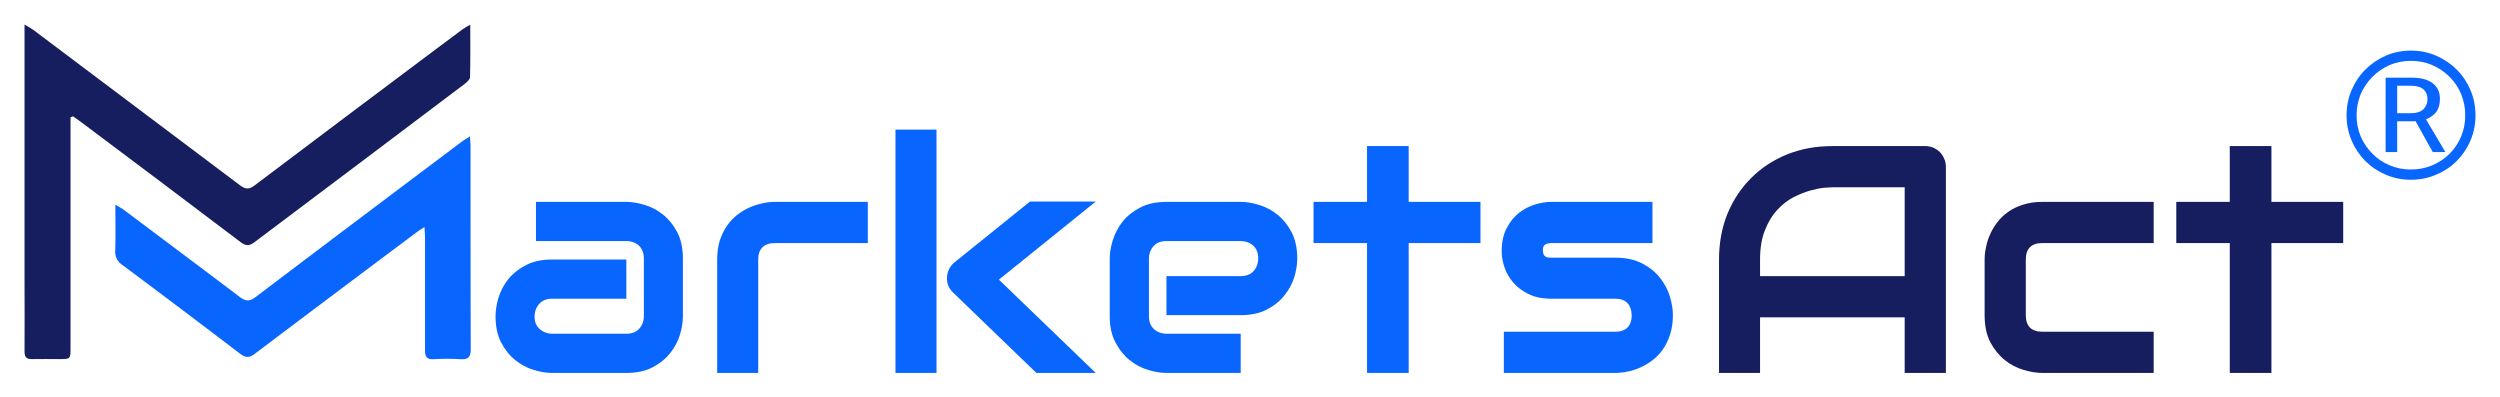 <svg xmlns="http://www.w3.org/2000/svg" xmlns:xlink="http://www.w3.org/1999/xlink" version="1.0" x="0" y="0" width="2400" height="381.553" viewBox="119.578 116.984 100.844 16.032" preserveAspectRatio="xMidYMid meet" color-interpolation-filters="sRGB"><g><defs><linearGradient id="92" x1="0%" y1="0%" x2="100%" y2="0%"><stop offset="0%" stop-color="#fa71cd"></stop> <stop offset="100%" stop-color="#9b59b6"></stop></linearGradient><linearGradient id="93" x1="0%" y1="0%" x2="100%" y2="0%"><stop offset="0%" stop-color="#f9d423"></stop> <stop offset="100%" stop-color="#f83600"></stop></linearGradient><linearGradient id="94" x1="0%" y1="0%" x2="100%" y2="0%"><stop offset="0%" stop-color="#0064d2"></stop> <stop offset="100%" stop-color="#1cb0f6"></stop></linearGradient><linearGradient id="95" x1="0%" y1="0%" x2="100%" y2="0%"><stop offset="0%" stop-color="#f00978"></stop> <stop offset="100%" stop-color="#3f51b1"></stop></linearGradient><linearGradient id="96" x1="0%" y1="0%" x2="100%" y2="0%"><stop offset="0%" stop-color="#7873f5"></stop> <stop offset="100%" stop-color="#ec77ab"></stop></linearGradient><linearGradient id="97" x1="0%" y1="0%" x2="100%" y2="0%"><stop offset="0%" stop-color="#f9d423"></stop> <stop offset="100%" stop-color="#e14fad"></stop></linearGradient><linearGradient id="98" x1="0%" y1="0%" x2="100%" y2="0%"><stop offset="0%" stop-color="#009efd"></stop> <stop offset="100%" stop-color="#2af598"></stop></linearGradient><linearGradient id="99" x1="0%" y1="0%" x2="100%" y2="0%"><stop offset="0%" stop-color="#ffcc00"></stop> <stop offset="100%" stop-color="#00b140"></stop></linearGradient><linearGradient id="100" x1="0%" y1="0%" x2="100%" y2="0%"><stop offset="0%" stop-color="#d51007"></stop> <stop offset="100%" stop-color="#ff8177"></stop></linearGradient><linearGradient id="102" x1="0%" y1="0%" x2="100%" y2="0%"><stop offset="0%" stop-color="#a2b6df"></stop> <stop offset="100%" stop-color="#0c3483"></stop></linearGradient><linearGradient id="103" x1="0%" y1="0%" x2="100%" y2="0%"><stop offset="0%" stop-color="#7ac5d8"></stop> <stop offset="100%" stop-color="#eea2a2"></stop></linearGradient><linearGradient id="104" x1="0%" y1="0%" x2="100%" y2="0%"><stop offset="0%" stop-color="#00ecbc"></stop> <stop offset="100%" stop-color="#007adf"></stop></linearGradient><linearGradient id="105" x1="0%" y1="0%" x2="100%" y2="0%"><stop offset="0%" stop-color="#b88746"></stop> <stop offset="100%" stop-color="#fdf5a6"></stop></linearGradient></defs><g fill="#0866FF" class="icon-text-wrapper icon-svg-group iconsvg" transform="translate(120.567,117.973)"><g class="iconsvg-imagesvg" transform="translate(0,0)"><g><rect fill="#0866FF" fill-opacity="0" stroke-width="2" x="0" y="0" width="18" height="13.502" class="image-rect"></rect> <svg x="0" y="0" width="18" height="13.502" filtersec="colorsb6233285915" class="image-svg-svg primary" style="overflow: visible;"><svg xmlns="http://www.w3.org/2000/svg" viewBox="-2.384185791015625e-7 0 131.74 98.822"><path d="M13.58 27.4v68c0 3.37 0 3.37-3.31 3.38-2.68 0-5.36-.06-8 0C.56 98.83 0 98.19 0 96.5c.07-6.88 0-13.77 0-20.66V0c1.28.79 2.1 1.21 2.83 1.76q30.4 22.82 60.77 45.69c1.65 1.25 2.72 1.3 4.39 0q26.77-20.19 53.6-40.27c2.59-1.94 5.18-3.89 7.79-5.81.54-.4 1.16-.7 2.22-1.33 0 5.52.06 10.51-.07 15.49 0 .68-.91 1.48-1.58 2q-31 23.4-62.1 46.76c-1.52 1.15-2.53 1.09-4 0q-23.57-17.85-47.2-35.53c-.76-.57-1.55-1.1-2.32-1.65z" fill="#171e60"></path><path d="M26.82 53.17c1.22.75 2 1.15 2.64 1.65 11.34 8.5 22.69 17 34 25.55 1.77 1.36 2.92 1.48 4.79.07q30.38-23 60.89-45.88c.62-.47 1.3-.84 2.37-1.53.07 1.33.17 2.17.17 3 0 19.92 0 39.85.06 59.78 0 2.38-.74 3.12-3 3a69.22 69.22 0 0 0-8 0c-2.2.12-2.51-1-2.5-2.81V62.95c0-.86-.09-1.72-.16-3.15-1 .68-1.67 1-2.26 1.5Q91.84 79.21 68 97.2c-1.68 1.28-2.72 1.2-4.35 0Q46.35 84 28.91 71a4.64 4.64 0 0 1-2.13-4.26c.13-4.33.04-8.67.04-13.57z" fill="#0866FF"></path></svg></svg> </g></g> <g transform="translate(19,4.24)"><g fill-rule="" class="tp-name iconsvg-namesvg" transform="translate(0,0)"><g transform="scale(0.62)"><g><path d="M12.74-7.44L12.74-3.69Q12.74-3.13 12.55-2.49 12.35-1.84 11.91-1.29 11.48-0.74 10.77-0.37 10.07 0 9.06 0L9.06 0 4.23 0Q3.67 0 3.03-0.2 2.39-0.39 1.84-0.83 1.29-1.27 0.92-1.97 0.55-2.68 0.55-3.69L0.55-3.69Q0.55-4.24 0.74-4.89 0.94-5.54 1.37-6.09 1.81-6.64 2.52-7.01 3.22-7.38 4.23-7.38L4.23-7.38 9.06-7.38 9.06-4.83 4.23-4.83Q3.69-4.83 3.39-4.49 3.09-4.16 3.09-3.66L3.09-3.66Q3.09-3.14 3.43-2.85 3.78-2.55 4.25-2.55L4.25-2.55 9.06-2.55Q9.6-2.55 9.9-2.88 10.2-3.21 10.2-3.71L10.2-3.71 10.2-7.44Q10.2-7.97 9.88-8.28 9.55-8.58 9.06-8.58L9.06-8.58 3.18-8.58 3.18-11.13 9.06-11.13Q9.61-11.13 10.26-10.93 10.9-10.74 11.45-10.3 12-9.86 12.37-9.16 12.74-8.45 12.74-7.44L12.74-7.44ZM24.77-11.13L24.77-8.45 18.74-8.45Q18.2-8.45 17.92-8.18 17.64-7.91 17.64-7.38L17.64-7.38 17.64 0 14.97 0 14.97-7.38Q14.97-8.07 15.14-8.62 15.32-9.16 15.61-9.58 15.9-9.99 16.28-10.29 16.66-10.58 17.08-10.77 17.5-10.95 17.93-11.04 18.35-11.13 18.72-11.13L18.72-11.13 24.77-11.13ZM33.3-6.07L39.6 0 35.74 0 30.34-5.21Q29.89-5.62 29.92-6.24L29.92-6.24Q29.94-6.53 30.07-6.78 30.2-7.03 30.43-7.21L30.43-7.21 35.32-11.15 39.6-11.15 33.3-6.07ZM29.24-15.83L29.24 0 26.57 0 26.57-15.83 29.24-15.83ZM52.71-7.44L52.71-7.44Q52.71-6.89 52.52-6.24 52.32-5.6 51.88-5.05 51.45-4.5 50.74-4.13 50.04-3.76 49.03-3.76L49.03-3.76 44.2-3.76 44.2-6.3 49.03-6.3Q49.57-6.3 49.87-6.63 50.17-6.97 50.17-7.46L50.17-7.46Q50.17-7.99 49.84-8.29 49.5-8.58 49.03-8.58L49.03-8.58 44.2-8.58Q43.65-8.58 43.36-8.25 43.06-7.92 43.06-7.42L43.06-7.42 43.06-3.69Q43.06-3.15 43.39-2.85 43.73-2.55 44.22-2.55L44.22-2.55 49.03-2.55 49.03 0 44.2 0Q43.64 0 43-0.2 42.36-0.39 41.81-0.83 41.26-1.27 40.89-1.97 40.51-2.68 40.51-3.69L40.51-3.69 40.51-7.44Q40.51-8 40.71-8.64 40.91-9.28 41.34-9.84 41.78-10.39 42.49-10.76 43.19-11.13 44.2-11.13L44.2-11.13 49.03-11.13Q49.58-11.13 50.23-10.93 50.87-10.74 51.42-10.3 51.97-9.86 52.34-9.16 52.71-8.45 52.71-7.44ZM64.63-11.13L64.63-8.45 59.96-8.45 59.96 0 57.25 0 57.25-8.45 53.77-8.45 53.77-11.13 57.25-11.13 57.25-14.76 59.96-14.76 59.96-11.13 64.63-11.13ZM77.15-3.76L77.15-3.76Q77.15-3.07 76.97-2.52 76.8-1.97 76.51-1.55 76.22-1.13 75.84-0.84 75.46-0.55 75.04-0.36 74.63-0.17 74.2-0.09 73.77 0 73.39 0L73.39 0 66.15 0 66.15-2.68 73.37-2.68Q73.92-2.68 74.19-2.95 74.47-3.23 74.47-3.76L74.47-3.76Q74.42-4.83 73.39-4.83L73.39-4.83 69.24-4.83Q68.36-4.83 67.74-5.14 67.12-5.45 66.74-5.91 66.35-6.37 66.18-6.91 66.01-7.44 66.01-7.91L66.01-7.91Q66.01-8.8 66.33-9.41 66.65-10.03 67.13-10.41 67.62-10.79 68.18-10.96 68.75-11.13 69.24-11.13L69.24-11.13 75.82-11.13 75.82-8.45 69.26-8.45Q69.06-8.45 68.94-8.4 68.82-8.36 68.76-8.28 68.71-8.2 68.7-8.12 68.69-8.03 68.69-7.95L68.69-7.95Q68.7-7.78 68.75-7.69 68.8-7.6 68.88-7.56 68.96-7.51 69.05-7.51 69.15-7.5 69.24-7.5L69.24-7.5 73.39-7.5Q74.42-7.5 75.14-7.13 75.86-6.76 76.3-6.2 76.75-5.64 76.95-4.98 77.15-4.32 77.15-3.76Z" transform="translate(-0.55, 15.83)"></path></g> <g fill="#171e60" transform="translate(79.6,0)"><g transform="scale(1)"><path d="M16.04-13.41L16.04 0 13.36 0 13.36-3.62 3.95-3.62 3.95 0 1.28 0 1.28-7.38Q1.28-9 1.83-10.36 2.39-11.71 3.38-12.69 4.36-13.67 5.71-14.22 7.06-14.76 8.66-14.76L8.66-14.76 14.69-14.76Q14.97-14.76 15.21-14.66 15.46-14.55 15.65-14.37 15.83-14.18 15.93-13.94 16.04-13.69 16.04-13.41L16.04-13.41ZM3.95-7.38L3.95-6.3 13.36-6.3 13.36-12.08 8.66-12.08Q8.53-12.08 8.14-12.05 7.74-12.01 7.22-11.87 6.7-11.72 6.12-11.43 5.55-11.13 5.06-10.6 4.58-10.08 4.27-9.29 3.95-8.5 3.95-7.38L3.95-7.38ZM29.56-2.68L29.56 0 22.31 0Q21.75 0 21.09-0.2 20.43-0.39 19.87-0.84 19.31-1.29 18.93-2 18.56-2.72 18.56-3.76L18.56-3.76 18.56-7.38Q18.56-7.76 18.65-8.18 18.73-8.61 18.92-9.02 19.1-9.44 19.4-9.82 19.69-10.2 20.11-10.49 20.52-10.78 21.07-10.95 21.62-11.13 22.31-11.13L22.31-11.13 29.56-11.13 29.56-8.45 22.31-8.45Q21.78-8.45 21.51-8.18 21.24-7.92 21.24-7.36L21.24-7.36 21.24-3.76Q21.24-3.23 21.51-2.95 21.79-2.68 22.33-2.68L22.33-2.68 29.56-2.68ZM41.89-11.13L41.89-8.45 37.22-8.45 37.22 0 34.51 0 34.51-8.45 31.03-8.45 31.03-11.13 34.51-11.13 34.51-14.76 37.22-14.76 37.22-11.13 41.89-11.13Z" transform="translate(-1.28, 15.83)"></path></g></g></g></g> <g fill-rule="" class="tp-slogan iconsvg-slogansvg" fill="#0866FF" transform="translate(74.665,-3.185)"> <g transform="scale(1, 1)"><g transform="scale(0.88)"><path d="M6.55-5.23L6.55-5.23Q6.55-4.62 6.32-4.08Q6.09-3.54 5.69-3.14Q5.29-2.74 4.74-2.51Q4.20-2.28 3.59-2.28L3.59-2.28Q2.98-2.28 2.44-2.51Q1.90-2.74 1.50-3.14Q1.10-3.54 0.87-4.08Q0.64-4.62 0.64-5.23L0.64-5.23Q0.64-5.85 0.87-6.39Q1.10-6.93 1.50-7.33Q1.90-7.73 2.44-7.97Q2.98-8.20 3.59-8.20L3.59-8.20Q4.20-8.20 4.74-7.97Q5.29-7.73 5.69-7.33Q6.09-6.93 6.32-6.39Q6.55-5.85 6.55-5.23ZM1.10-5.23L1.10-5.23Q1.10-4.71 1.29-4.26Q1.49-3.81 1.83-3.47Q2.16-3.13 2.62-2.94Q3.07-2.75 3.59-2.75L3.59-2.75Q4.11-2.75 4.56-2.94Q5.02-3.13 5.36-3.47Q5.70-3.81 5.89-4.26Q6.08-4.71 6.08-5.23L6.08-5.23Q6.08-5.75 5.89-6.21Q5.70-6.66 5.36-7.00Q5.02-7.34 4.56-7.54Q4.11-7.73 3.59-7.73L3.59-7.73Q3.07-7.73 2.62-7.54Q2.16-7.34 1.83-7.00Q1.49-6.66 1.29-6.21Q1.10-5.75 1.10-5.23ZM3.54-4.96L2.96-4.96L2.96-3.55L2.43-3.55L2.43-6.96L3.62-6.96Q4.25-6.96 4.58-6.71Q4.92-6.46 4.92-5.98L4.92-5.98Q4.92-5.63 4.76-5.40Q4.59-5.17 4.28-5.05L4.28-5.05L5.17-3.55L4.59-3.55L3.80-4.97Q3.77-4.96 3.73-4.96L3.73-4.96Q3.70-4.96 3.65-4.96Q3.60-4.96 3.54-4.96L3.54-4.96ZM4.35-5.98L4.35-5.98Q4.35-6.25 4.17-6.42Q3.98-6.59 3.57-6.59L3.57-6.59L2.96-6.59L2.96-5.33L3.57-5.33Q3.97-5.33 4.16-5.51Q4.35-5.70 4.35-5.98Z" transform="translate(-0.639, 8.197)"></path></g></g></g></g></g><defs v-gra="od"></defs></g></svg>